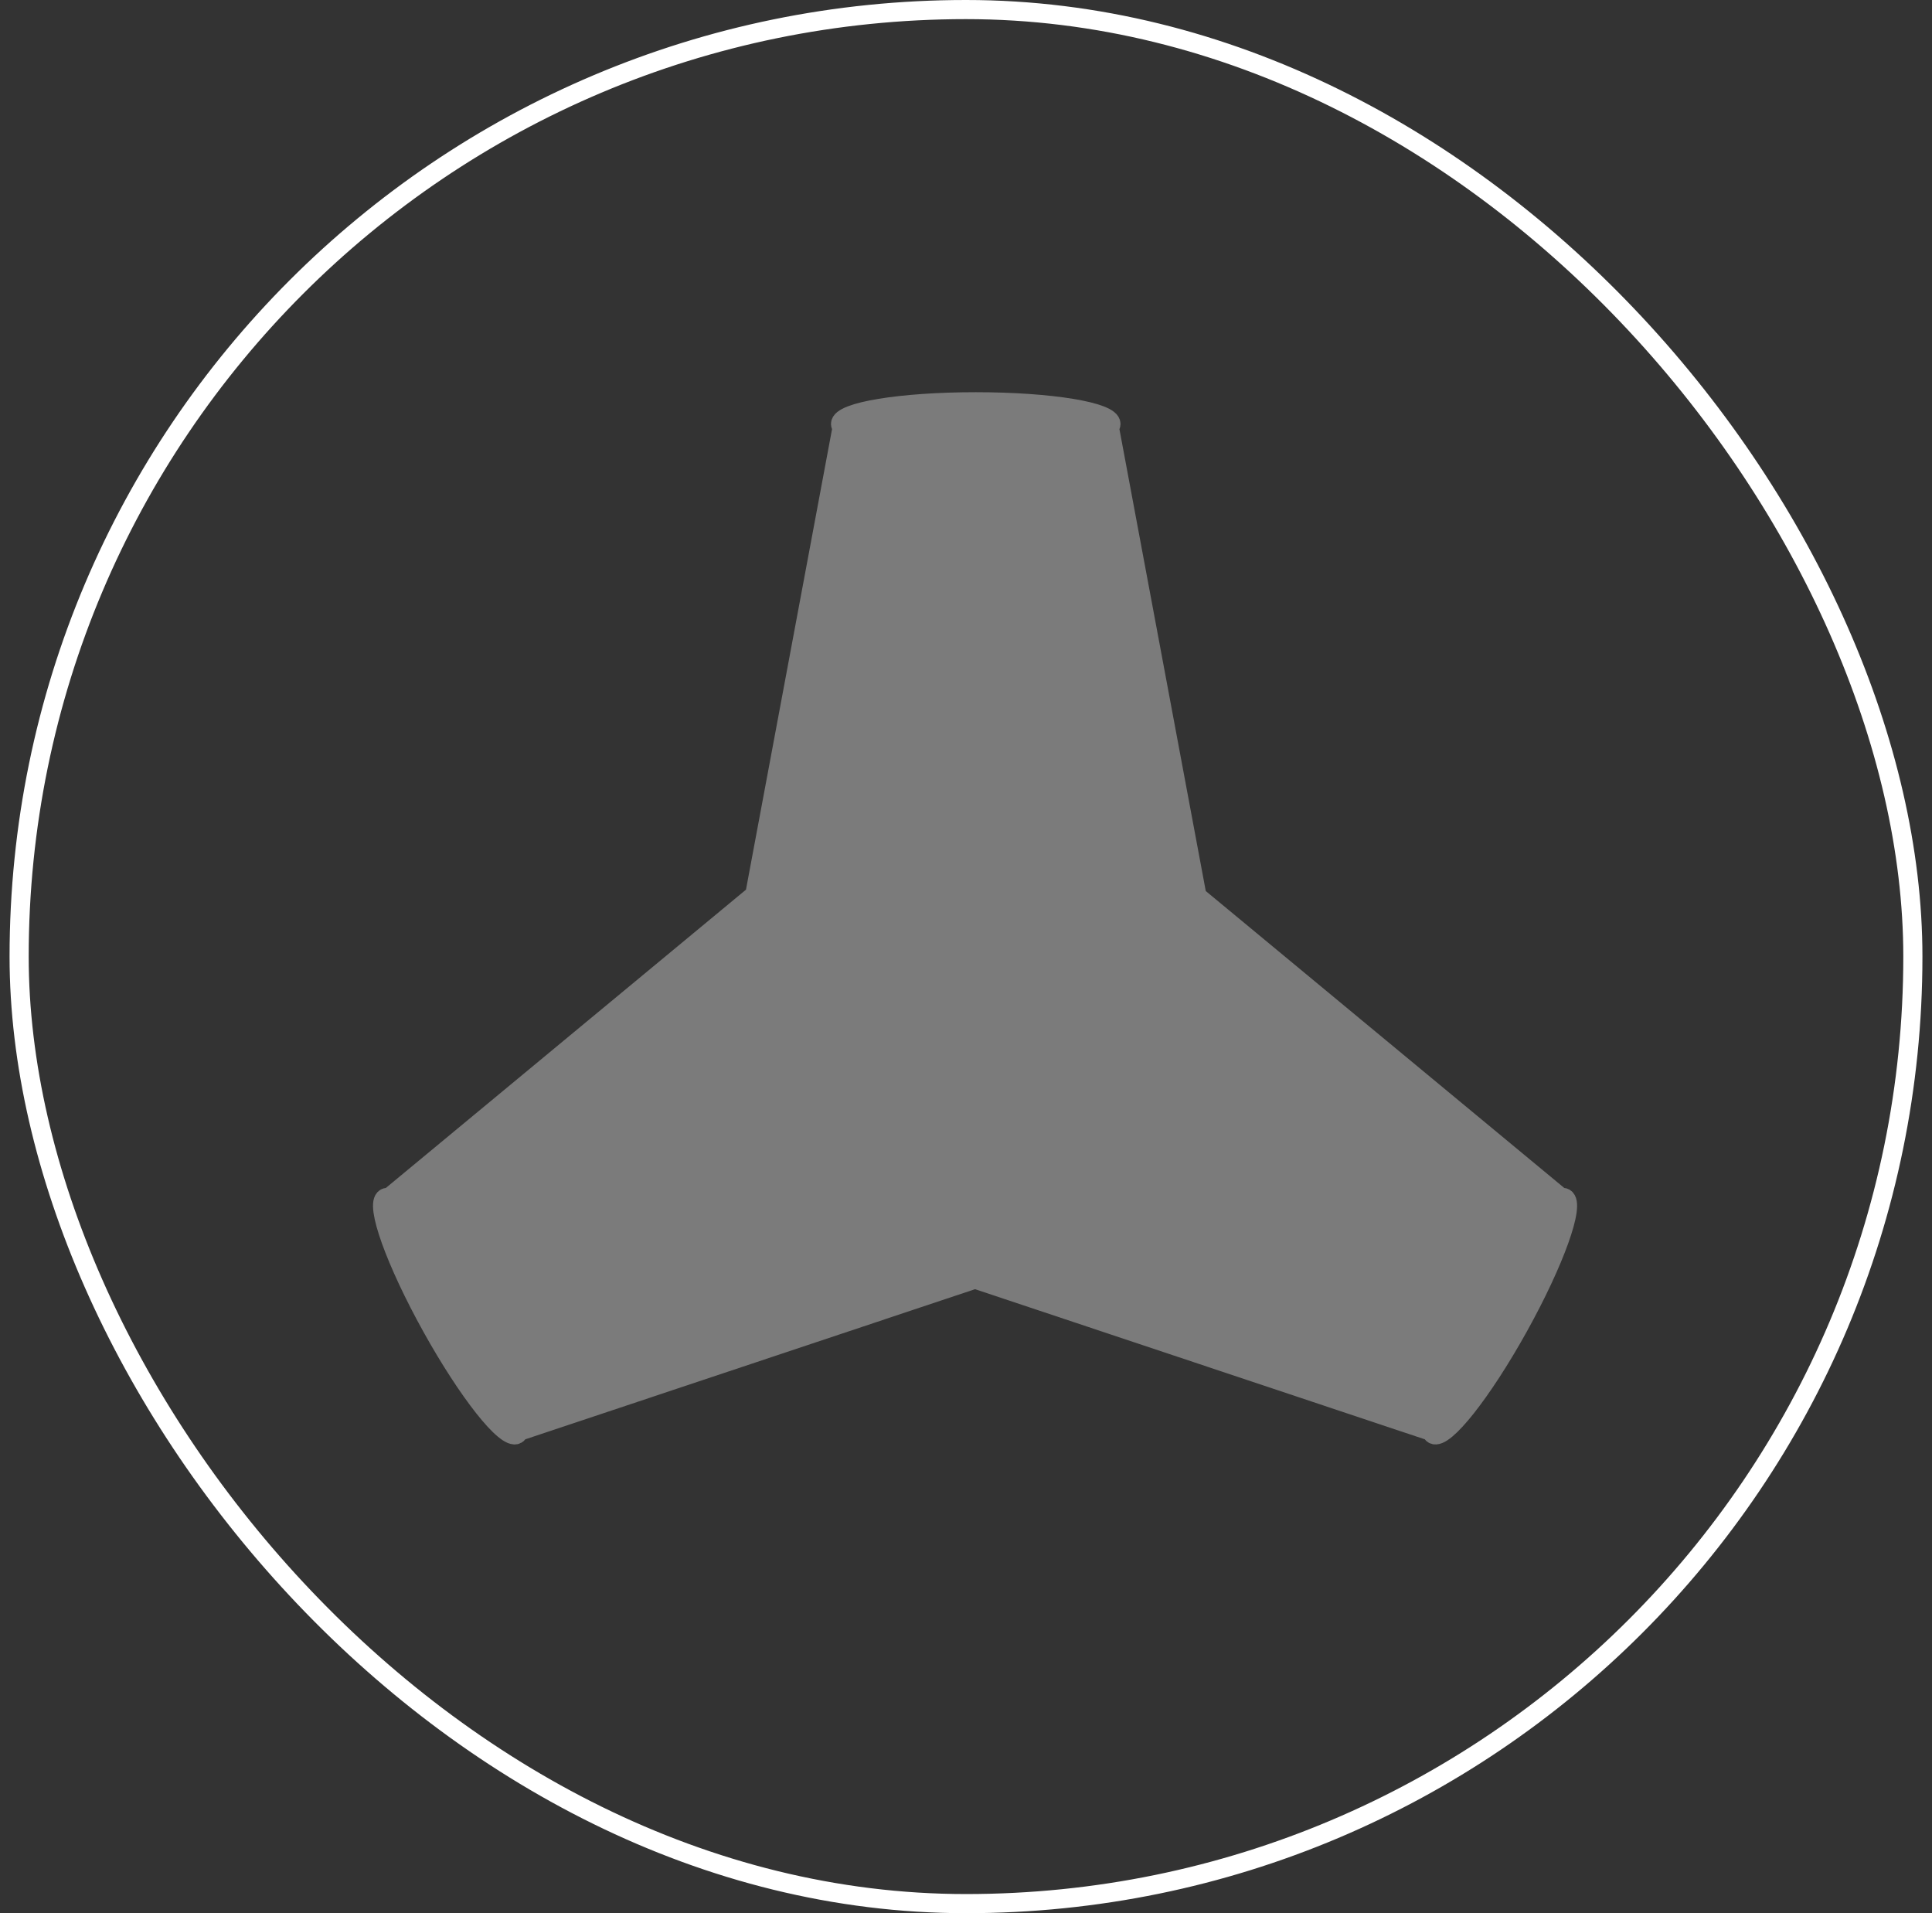 <svg width="101" height="100" viewBox="0 0 101 100" fill="none" xmlns="http://www.w3.org/2000/svg">
<rect x="0" y="0" width="101" height="100" fill="#333333" stroke="none"/>
<rect x="1" y="0.5" width="99" height="99" rx="49.5" stroke="white"/>
<path d="M58.078 22.159C58.078 22.219 58.05 22.279 57.995 22.337C57.474 22.892 54.544 23.318 51.009 23.318C47.474 23.318 44.545 22.892 44.023 22.337C43.969 22.279 43.941 22.219 43.941 22.159C43.941 21.519 47.105 21 51.009 21C54.913 21 58.078 21.519 58.078 22.159Z" fill="#7B7B7B"/>
<path d="M74.936 74.974C74.883 74.945 74.845 74.891 74.821 74.816C74.589 74.09 75.639 71.322 77.355 68.232C79.071 65.141 80.865 62.787 81.604 62.6C81.681 62.581 81.747 62.585 81.799 62.614C82.359 62.925 81.276 65.944 79.381 69.357C77.486 72.77 75.496 75.285 74.936 74.974Z" fill="#7B7B7B"/>
<path d="M27.011 74.974C27.063 74.945 27.102 74.891 27.126 74.816C27.358 74.09 26.308 71.322 24.592 68.232C22.876 65.141 21.082 62.787 20.343 62.6C20.266 62.581 20.2 62.585 20.147 62.614C19.588 62.925 20.671 65.944 22.566 69.357C24.461 72.77 26.451 75.285 27.011 74.974Z" fill="#7B7B7B"/>
<path d="M44.023 22.337L39.456 46.772L39.634 46.624L50.973 53.17L62.313 46.624L62.576 46.842L57.995 22.337C57.474 22.892 54.544 23.318 51.009 23.318C47.474 23.318 44.545 22.892 44.023 22.337Z" fill="#7B7B7B"/>
<path d="M62.597 46.957L51.326 53.72L50.973 64.244L51.062 66.886L74.821 74.816C74.589 74.09 75.639 71.322 77.355 68.232C79.071 65.141 80.865 62.787 81.604 62.6L62.576 46.842L62.597 46.957Z" fill="#7B7B7B"/>
<path d="M50.619 53.676L39.421 46.957L39.456 46.772L20.343 62.6C21.082 62.787 22.876 65.141 24.592 68.232C26.308 71.322 27.358 74.09 27.126 74.816L50.885 66.886L50.973 64.244L50.619 53.676Z" fill="#7B7B7B"/>
<path d="M39.634 46.624L39.456 46.772L39.421 46.957L50.619 53.676L50.609 53.38L50.973 53.17L39.634 46.624Z" fill="#7B7B7B"/>
<path d="M62.313 46.624L50.973 53.17L51.338 53.38L51.326 53.72L62.597 46.957L62.576 46.842L62.313 46.624Z" fill="#7B7B7B"/>
<path d="M50.973 64.244L51.326 53.72L51.009 53.91L50.619 53.676L50.973 64.244Z" fill="#7B7B7B"/>
<path d="M51.338 53.38L50.973 53.17L50.609 53.38L50.619 53.676L51.009 53.91L51.326 53.72L51.338 53.38Z" fill="#7B7B7B"/>
<path d="M44.056 22.159L44.023 22.337M57.962 22.159L57.995 22.337M81.743 62.716L81.604 62.6M74.993 74.873L74.821 74.816M20.204 62.716L20.343 62.6M26.954 74.873L27.126 74.816M44.023 22.337L39.456 46.772M44.023 22.337C44.545 22.892 47.474 23.318 51.009 23.318C54.544 23.318 57.474 22.892 57.995 22.337M44.023 22.337C43.969 22.279 43.941 22.219 43.941 22.159C43.941 21.519 47.105 21 51.009 21C54.913 21 58.078 21.519 58.078 22.159C58.078 22.219 58.05 22.279 57.995 22.337M39.456 46.772L39.634 46.624L50.973 53.17M39.456 46.772L39.421 46.957L50.619 53.676M39.456 46.772L20.343 62.6M50.973 53.17L62.313 46.624L62.576 46.842M50.973 53.17L51.338 53.38L51.326 53.72M50.973 53.17L50.609 53.38L50.619 53.676M62.576 46.842L57.995 22.337M62.576 46.842L62.597 46.957L51.326 53.72M62.576 46.842L81.604 62.6M51.326 53.72L50.973 64.244M51.326 53.72L51.009 53.91L50.619 53.676M50.973 64.244L51.062 66.886L74.821 74.816M50.973 64.244L50.885 66.886L27.126 74.816M50.973 64.244L50.619 53.676M74.821 74.816C74.589 74.09 75.639 71.322 77.355 68.232C79.071 65.141 80.865 62.787 81.604 62.6M74.821 74.816C74.845 74.891 74.883 74.945 74.936 74.974C75.496 75.285 77.486 72.77 79.381 69.357C81.276 65.944 82.359 62.925 81.799 62.614C81.747 62.585 81.681 62.581 81.604 62.6M20.343 62.6C21.082 62.787 22.876 65.141 24.592 68.232C26.308 71.322 27.358 74.09 27.126 74.816M20.343 62.6C20.266 62.581 20.2 62.585 20.147 62.614C19.588 62.925 20.671 65.944 22.566 69.357C24.461 72.77 26.451 75.285 27.011 74.974C27.063 74.945 27.102 74.891 27.126 74.816" stroke="#7B7B7B"/>
</svg>
